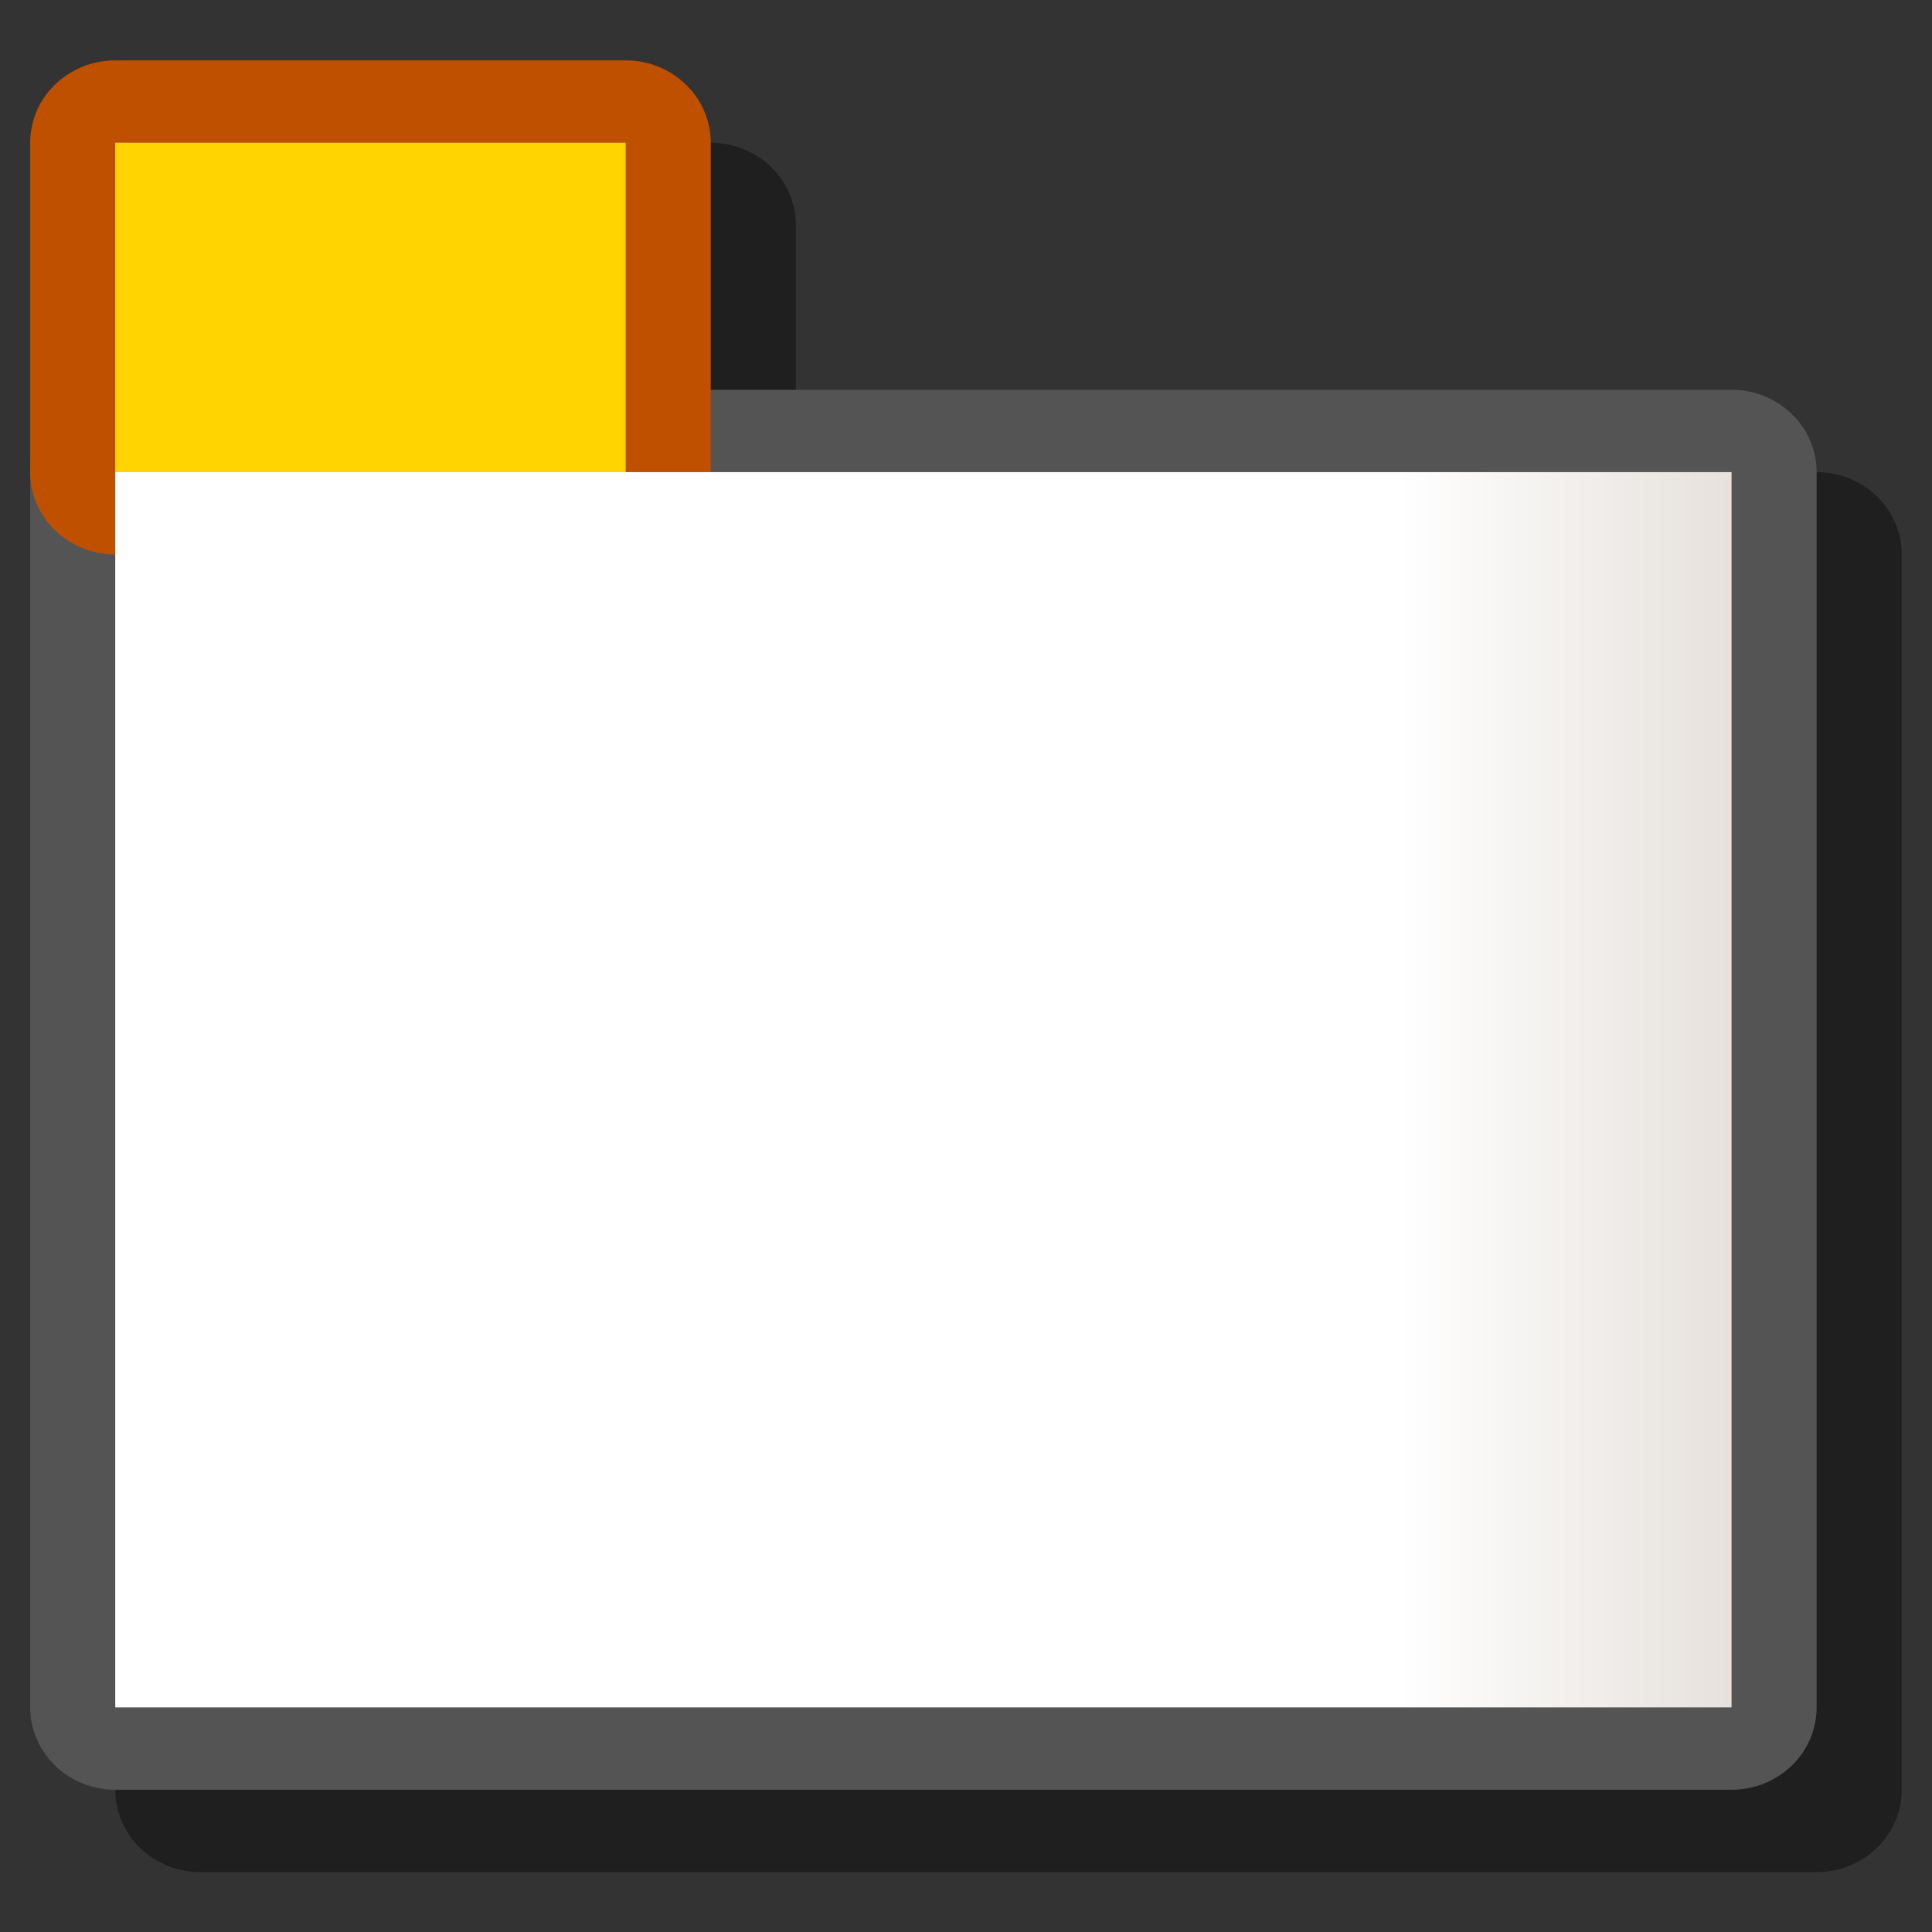 <?xml version="1.0" encoding="UTF-8" standalone="yes"?>
<svg version="1.1" width="64" height="64" color-interpolation="linearRGB"
     xmlns:svg="http://www.w3.org/2000/svg" xmlns="http://www.w3.org/2000/svg">
 <rect width="100%" height="100%" fill="#333333" stroke="none"/>
 <g>
  <path style="fill:none; stroke:#000000; stroke-opacity:0.4; stroke-width:4; stroke-linecap:round; stroke-linejoin:round"
        d="M4 12V4H16V12H4z
           M42 42H4V12H42V42z"
        transform="matrix(1.409,0,0,1.364,1,2)"
  />
  <path style="fill:none; stroke:#545454; stroke-width:4; stroke-linecap:round; stroke-linejoin:round"
        d="M40 40H2V10H40V40z"
        transform="matrix(1.409,0,0,1.364,1,2)"
  />
  <path style="fill:none; stroke:#bf5000; stroke-width:4; stroke-linecap:round; stroke-linejoin:round"
        d="M2 10V2H14V10H2z"
        transform="matrix(1.409,0,0,1.364,1,2)"
  />
  <path style="fill:#ffd400"
        d="M2 10V2H14V10H2z"
        transform="matrix(1.409,0,0,1.364,1,2)"
  />
  <linearGradient id="gradient0" gradientUnits="userSpaceOnUse" x1="2" y1="11" x2="40" y2="11">
   <stop offset="0.795" stop-color="#ffffff"/>
   <stop offset="1" stop-color="#e6e1dc"/>
  </linearGradient>
  <path style="fill:url(#gradient0)"
        d="M40 40H2V10H40V40z"
        transform="matrix(1.409,0,0,1.364,1,2)"
  />
 </g>
</svg>
